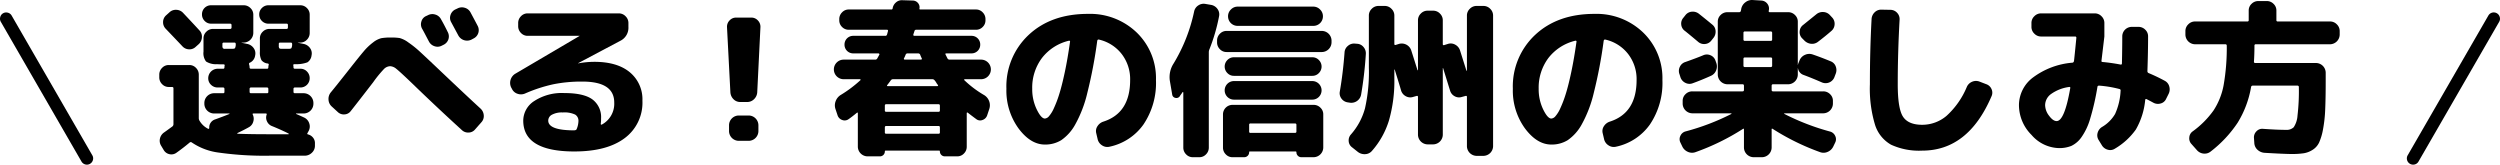 <svg xmlns="http://www.w3.org/2000/svg" viewBox="0 0 535.224 35.258"><path d="M19.893,34.267a1.337,1.337,0,0,1-2.441.325L.176,4.669A1.286,1.286,0,0,1,.051,3.656a1.282,1.282,0,0,1,.615-.814A1.287,1.287,0,0,1,1.679,2.717a1.287,1.287,0,0,1,.814.615L19.768,33.255A1.285,1.285,0,0,1,19.893,34.267Z"/><path d="M36.125,18.621a1.917,1.917,0,0,1-1.428-.614A2.008,2.008,0,0,1,34.1,16.561v-.578a2.01,2.01,0,0,1,.597-1.446,1.921,1.921,0,0,1,1.428-.614H40.534a1.923,1.923,0,0,1,1.428.614,2.009,2.009,0,0,1,.596,1.446v9.325a1.086,1.086,0,0,0,.181.578,4.416,4.416,0,0,0,1.844,1.699.118.118,0,0,0,.144-.036.247.247,0,0,0,.072-.181,1.702,1.702,0,0,1,.325-1.121,1.781,1.781,0,0,1,.939-.686q1.626-.578,3.036-1.157a.105.105,0,0,0,.036-.072c0-.024-.024-.036-.072-.036H45.81a2.099,2.099,0,0,1-2.06-2.06v-.217a2.099,2.099,0,0,1,2.06-2.06h1.952a.256.256,0,0,0,.289-.289v-.615c0-.217-.097-.325-.289-.325H46.605a1.978,1.978,0,0,1-1.428-.578,1.888,1.888,0,0,1-.596-1.41,2.036,2.036,0,0,1,2.023-2.024h1.157a.255.255,0,0,0,.289-.289,1.081,1.081,0,0,1,.036-.325q.072-.325-.217-.325-.941,0-1.374-.036a4.001,4.001,0,0,1-2.385-.579,2.919,2.919,0,0,1-.543-2.096V8.213a1.919,1.919,0,0,1,.615-1.428A2.006,2.006,0,0,1,45.63,6.189h3.614a.287.287,0,0,0,.325-.325V5.357q0-.289-.325-.289H45.196A1.873,1.873,0,0,1,43.823,4.49a1.917,1.917,0,0,1-.579-1.41,1.915,1.915,0,0,1,1.952-1.952h6.976a2.008,2.008,0,0,1,1.445.597,1.921,1.921,0,0,1,.614,1.427V7.056a2.098,2.098,0,0,1-2.06,2.06h-.47v.036l1.228.253a2.179,2.179,0,0,1,1.373.885,1.918,1.918,0,0,1,.325,1.572,1.977,1.977,0,0,1-1.12,1.554.273.273,0,0,0-.181.361,2.045,2.045,0,0,1,.108.65c0,.193.108.289.325.289H57.159a.255.255,0,0,0,.289-.289,2.093,2.093,0,0,1,.072-.506.233.233,0,0,0-.181-.325,1.944,1.944,0,0,1-1.355-.705,3.515,3.515,0,0,1-.343-1.825V8.213a1.918,1.918,0,0,1,.614-1.428,2.006,2.006,0,0,1,1.445-.596h3.65q.289,0,.289-.325V5.357a.256.256,0,0,0-.289-.289H57.484A1.914,1.914,0,0,1,56.075,4.49a1.916,1.916,0,0,1-.578-1.41,1.875,1.875,0,0,1,.578-1.373,1.916,1.916,0,0,1,1.409-.579h6.795a1.949,1.949,0,0,1,1.428.597,1.947,1.947,0,0,1,.596,1.427V7.056a2.006,2.006,0,0,1-.596,1.446,1.92,1.92,0,0,1-1.428.614h-.506v.036l1.228.253a2.18,2.18,0,0,1,1.373.885A1.914,1.914,0,0,1,66.7,11.863a2.038,2.038,0,0,1-.885,1.482,6.676,6.676,0,0,1-2.44.397H63.05q-.325,0-.253.289a1.695,1.695,0,0,1,.036.398c0,.193.108.289.325.289h1.157a1.888,1.888,0,0,1,1.409.597,1.981,1.981,0,0,1,.578,1.427A1.974,1.974,0,0,1,64.315,18.73H63.158a.287.287,0,0,0-.325.325V19.67q0,.289.325.289h1.88a2.098,2.098,0,0,1,2.06,2.06v.217a2.098,2.098,0,0,1-2.059,2.06h-1.59c-.049,0-.072.012-.072.036a.101.101,0,0,0,.036.072q1.011.433,1.77.795a2.056,2.056,0,0,1,1.03,1.229,1.979,1.979,0,0,1-.127,1.59l-.253.47q-.145.217.108.289a1.985,1.985,0,0,1,1.103.723,1.866,1.866,0,0,1,.38,1.265v.506a2.032,2.032,0,0,1-.688,1.463,2.173,2.173,0,0,1-1.518.597H57.809A69.553,69.553,0,0,1,46.913,32.68a13.266,13.266,0,0,1-5.837-2.168.35.35,0,0,0-.47,0q-1.374,1.157-2.856,2.205a1.812,1.812,0,0,1-1.481.289,1.869,1.869,0,0,1-1.23-.903l-.542-.903a2.028,2.028,0,0,1-.253-1.536,2.137,2.137,0,0,1,.903-1.319q.362-.253,1.699-1.229a.625.625,0,0,0,.289-.506V18.91q0-.289-.325-.289Zm.144-15.975a1.958,1.958,0,0,1,1.481-.542,2.029,2.029,0,0,1,1.445.65q2.421,2.567,3.506,3.759a1.9,1.9,0,0,1,.524,1.482,2.095,2.095,0,0,1-.669,1.446l-.65.578a1.91,1.91,0,0,1-1.445.542,1.987,1.987,0,0,1-1.41-.65Q37.894,8.683,35.473,6.153a1.97,1.97,0,0,1-.56-1.446,1.925,1.925,0,0,1,.632-1.41ZM47.618,9.803a.864.864,0,0,0,.108.524.625.625,0,0,0,.47.127h1.481q.505,0,.633-.145a1.837,1.837,0,0,0,.162-.867c0-.217-.097-.326-.289-.326H47.907a.256.256,0,0,0-.289.29ZM53.364,27.187q-.94.542-2.53,1.301a.122.122,0,0,0-.036.09c0,.036.024.054.072.054q2.675.108,6.759.108h4.12c.048,0,.072-.018.072-.054a.126.126,0,0,0-.036-.09q-1.554-.794-3.614-1.626a1.895,1.895,0,0,1-1.012-.994,1.837,1.837,0,0,1-.072-1.428c.048-.168-.013-.253-.181-.253H54.303c-.217,0-.277.085-.181.253a2.037,2.037,0,0,1,.108,1.464A1.927,1.927,0,0,1,53.364,27.187Zm.072-8.132V19.67q0,.289.325.289H57.159a.256.256,0,0,0,.289-.289v-.615c0-.217-.097-.325-.289-.325H53.761A.287.287,0,0,0,53.436,19.055Zm6.253-9.649V9.803a.864.864,0,0,0,.108.524c.072.085.24.127.506.127h1.445q.505,0,.633-.145a1.837,1.837,0,0,0,.162-.867c0-.217-.097-.326-.289-.326H59.978A.256.256,0,0,0,59.689,9.405Z"/><path d="M72.302,23.971l-1.302-1.193a2.088,2.088,0,0,1-.668-1.445,2.207,2.207,0,0,1,.487-1.554q.94-1.12,4.048-5.06,1.988-2.529,2.982-3.705A12.069,12.069,0,0,1,79.874,9.08a4.756,4.756,0,0,1,1.753-.903,11.184,11.184,0,0,1,2.061-.144,11.862,11.862,0,0,1,1.86.108,5.532,5.532,0,0,1,1.844.921,21.821,21.821,0,0,1,2.548,2.042q1.337,1.23,4.229,3.975,5.71,5.421,8.71,8.168a2.147,2.147,0,0,1,.688,1.427,1.928,1.928,0,0,1-.507,1.5l-1.337,1.518a1.836,1.836,0,0,1-1.392.686,1.932,1.932,0,0,1-1.464-.542q-5.205-4.734-10.733-10.083-2.568-2.457-3.289-3.018a2.223,2.223,0,0,0-1.302-.56,1.94,1.94,0,0,0-1.318.578A25.322,25.322,0,0,0,79.892,17.61q-3.543,4.59-4.808,6.18a1.766,1.766,0,0,1-1.337.705A1.849,1.849,0,0,1,72.302,23.971Zm19.3-20.71a2.033,2.033,0,0,1,1.59-.144,1.989,1.989,0,0,1,1.228,1.012q.687,1.192,1.446,2.747a1.976,1.976,0,0,1-.904,2.711l-.361.181a1.937,1.937,0,0,1-1.572.127,2.05,2.05,0,0,1-1.21-1.03q-.253-.469-.724-1.373t-.723-1.337a1.944,1.944,0,0,1-.162-1.536,1.795,1.795,0,0,1,.993-1.174Zm6.324-1.445a2.031,2.031,0,0,1,1.591-.145,1.987,1.987,0,0,1,1.229,1.012q1.011,1.879,1.518,2.855a1.974,1.974,0,0,1-.903,2.71l-.47.253a2.127,2.127,0,0,1-2.783-.939L96.59,4.743a1.855,1.855,0,0,1-.144-1.518,1.982,1.982,0,0,1,1.012-1.192Z"/><path d="M109.6,19.019l-.181-.325a2.295,2.295,0,0,1,.867-2.891l13.77-8.096.036-.036H112.962a1.917,1.917,0,0,1-1.428-.615,2.007,2.007,0,0,1-.597-1.445v-.687a2.008,2.008,0,0,1,.597-1.445,1.919,1.919,0,0,1,1.428-.615h19.517a1.979,1.979,0,0,1,1.445.615,1.98,1.98,0,0,1,.614,1.445v.832a3.113,3.113,0,0,1-1.771,3l-9,4.771v.036h.037a19.4,19.4,0,0,1,3.433-.326q4.914,0,7.608,2.241a7.486,7.486,0,0,1,2.692,6.072,9.458,9.458,0,0,1-3.795,8.023q-3.795,2.854-10.77,2.855-10.951,0-10.95-6.614a5.021,5.021,0,0,1,2.367-4.192,10.801,10.801,0,0,1,6.415-1.699q4.156,0,6.018,1.355a4.704,4.704,0,0,1,1.861,4.066,7.256,7.256,0,0,1-.072,1.192.153.153,0,0,0,.072.126.129.129,0,0,0,.144.018,5.067,5.067,0,0,0,2.674-4.734q0-4.481-6.83-4.481a30.673,30.673,0,0,0-6.217.578,32.205,32.205,0,0,0-6.071,1.988,2.182,2.182,0,0,1-1.608.036A1.98,1.98,0,0,1,109.6,19.019Zm13.878,8.566a4.713,4.713,0,0,0,.362-1.663,1.538,1.538,0,0,0-.705-1.392,5.387,5.387,0,0,0-2.656-.452,4.45,4.45,0,0,0-2.331.488,1.44,1.44,0,0,0-.777,1.247q0,2.096,5.601,2.096h.036l.072-.036A.397.397,0,0,0,123.478,27.585Z"/><path d="M158.501,21.838a1.988,1.988,0,0,1-1.464-.597,2.269,2.269,0,0,1-.669-1.463l-.723-13.951a1.91,1.91,0,0,1,.542-1.446,1.861,1.861,0,0,1,1.409-.614h3.253a1.863,1.863,0,0,1,1.41.614,1.917,1.917,0,0,1,.542,1.446l-.686,13.951a2.233,2.233,0,0,1-.688,1.463,2.048,2.048,0,0,1-1.481.597Zm1.807,2.891a2.101,2.101,0,0,1,2.06,2.06v1.301a2.1,2.1,0,0,1-2.06,2.06h-2.168a2.098,2.098,0,0,1-2.06-2.06V26.789a2.099,2.099,0,0,1,2.06-2.06Z"/><path d="M180.583,16.959a2.098,2.098,0,0,1-2.06-2.06v-.072a2.099,2.099,0,0,1,2.06-2.06h6.795a.469.469,0,0,0,.434-.253q.289-.505.434-.795.072-.072,0-.181a.213.213,0,0,0-.181-.108H182.68A1.852,1.852,0,0,1,180.8,9.55a1.851,1.851,0,0,1,1.88-1.879h6.83a.363.363,0,0,0,.398-.29q.037-.108.091-.325c.036-.144.066-.253.09-.325.073-.241,0-.361-.217-.361h-8.168a1.947,1.947,0,0,1-1.427-.596,1.945,1.945,0,0,1-.597-1.428v-.253a2.006,2.006,0,0,1,.597-1.446,1.92,1.92,0,0,1,1.427-.614h9.108a.253.253,0,0,0,.289-.217,2.048,2.048,0,0,1,.704-1.283A1.858,1.858,0,0,1,193.16.045l2.277.072a1.466,1.466,0,0,1,1.103.542,1.388,1.388,0,0,1,.307,1.157q-.073.217.217.217h11.891a1.921,1.921,0,0,1,1.428.614,2.01,2.01,0,0,1,.597,1.446v.253a1.949,1.949,0,0,1-.597,1.428,1.947,1.947,0,0,1-1.428.596H196.16a.371.371,0,0,0-.397.325l-.217.65q-.073.326.217.326h12.216A1.851,1.851,0,0,1,209.857,9.55a1.852,1.852,0,0,1-1.879,1.879h-5.385q-.29,0-.144.289l.398.795a.498.498,0,0,0,.47.253h6.759a2.099,2.099,0,0,1,2.06,2.06v.072a2.098,2.098,0,0,1-2.06,2.06h-3.542c-.049,0-.085.031-.108.09s-.013.103.036.126a22.222,22.222,0,0,0,4.229,3.181,2.521,2.521,0,0,1,1.065,1.283,2.488,2.488,0,0,1,.055,1.645l-.47,1.409a1.569,1.569,0,0,1-.994.994,1.343,1.343,0,0,1-1.355-.199q-.94-.686-1.77-1.337-.253-.18-.253.108v7.156a2.009,2.009,0,0,1-.597,1.445,1.919,1.919,0,0,1-1.428.615h-2.674a1.049,1.049,0,0,1-1.049-1.048c0-.121-.048-.181-.144-.181H189.582c-.097,0-.144.06-.144.181a1.048,1.048,0,0,1-1.048,1.048h-2.675a2.099,2.099,0,0,1-2.06-2.06V24.26q0-.253-.217-.108-1.049.867-1.735,1.337a1.415,1.415,0,0,1-1.391.199,1.567,1.567,0,0,1-.994-.994l-.47-1.409a2.468,2.468,0,0,1,.072-1.663,2.612,2.612,0,0,1,1.084-1.301,26.377,26.377,0,0,0,4.192-3.145c.048-.023.06-.066.036-.126s-.061-.09-.108-.09ZM201.22,23.645V22.633q0-.325-.289-.325H189.726c-.192,0-.289.108-.289.325v1.012a.256.256,0,0,0,.289.289H200.93A.256.256,0,0,0,201.22,23.645Zm0,4.698V27.296q0-.326-.289-.326H189.726c-.192,0-.289.108-.289.326v1.048a.255.255,0,0,0,.289.289H200.93A.255.255,0,0,0,201.22,28.343ZM190.703,17.212q-.253.362-.76,1.012-.143.217.145.217h10.59a.156.156,0,0,0,.127-.072.13.13,0,0,0,.018-.144,2.765,2.765,0,0,1-.361-.506,2.854,2.854,0,0,0-.361-.506.589.589,0,0,0-.506-.253h-8.421A.554.554,0,0,0,190.703,17.212Zm2.818-4.698a.162.162,0,0,0,.018.163.176.176,0,0,0,.162.09h3.47a.177.177,0,0,0,.163-.09.161.161,0,0,0,.018-.163,6.194,6.194,0,0,1-.361-.831.47.47,0,0,0-.434-.253h-2.24a.422.422,0,0,0-.435.289A6.196,6.196,0,0,1,193.521,12.513Z"/><path d="M223.7,30.946q-3.073,0-5.656-3.469a13.761,13.761,0,0,1-2.584-8.457,15.081,15.081,0,0,1,4.807-11.583q4.806-4.463,12.649-4.464a14.397,14.397,0,0,1,10.445,3.994,13.557,13.557,0,0,1,4.12,10.174,15.892,15.892,0,0,1-2.675,9.505,11.917,11.917,0,0,1-7.301,4.771,2.017,2.017,0,0,1-1.608-.326,2.132,2.132,0,0,1-.921-1.373l-.289-1.229a1.858,1.858,0,0,1,.289-1.5,2.329,2.329,0,0,1,1.265-.958q5.71-1.843,5.71-8.891a8.783,8.783,0,0,0-1.843-5.62,8.55,8.55,0,0,0-4.879-3.054q-.254-.036-.325.289A99.606,99.606,0,0,1,232.79,19.868a26.341,26.341,0,0,1-2.621,6.831,9.796,9.796,0,0,1-2.963,3.307A6.527,6.527,0,0,1,223.7,30.946Zm5.132-22.227a10.304,10.304,0,0,0-5.765,3.705,10.567,10.567,0,0,0-2.078,6.596,9.908,9.908,0,0,0,.958,4.392q.957,1.97,1.753,1.97a1.292,1.292,0,0,0,.867-.488,6.792,6.792,0,0,0,1.048-1.699,23.916,23.916,0,0,0,1.157-3.036q.577-1.824,1.192-4.716t1.12-6.506a.152.152,0,0,0-.054-.181A.203.203,0,0,0,228.832,8.719Z"/><path d="M250.951,20.212l-.507-2.964a5.358,5.358,0,0,1,.832-3.686,35.681,35.681,0,0,0,4.373-11.096,2.022,2.022,0,0,1,.886-1.301A2.048,2.048,0,0,1,258.07.84l1.266.217a2.123,2.123,0,0,1,1.319.868,1.951,1.951,0,0,1,.343,1.518,38.786,38.786,0,0,1-2.06,7.083,1.712,1.712,0,0,0-.144.614V31.596a2.008,2.008,0,0,1-.597,1.445,1.92,1.92,0,0,1-1.428.615H255.36a1.919,1.919,0,0,1-1.428-.615,2.008,2.008,0,0,1-.597-1.445V19.814a.086.086,0,0,0-.072-.09.107.107,0,0,0-.108.018,3.283,3.283,0,0,1-.289.434,3.3,3.3,0,0,0-.289.434.867.867,0,0,1-.939.343A.837.837,0,0,1,250.951,20.212ZM285.068,9.08a2.098,2.098,0,0,1-2.06,2.06h-20.42a1.917,1.917,0,0,1-1.428-.614,2.007,2.007,0,0,1-.597-1.446V8.682a2.01,2.01,0,0,1,.597-1.446,1.921,1.921,0,0,1,1.428-.614h20.42a2.098,2.098,0,0,1,2.06,2.06ZM261.829,31.596v-7.12a2.037,2.037,0,0,1,2.024-2.024h17.384a2.01,2.01,0,0,1,1.446.596,1.923,1.923,0,0,1,.614,1.428v7.12a2.099,2.099,0,0,1-2.06,2.06h-2.638a1.049,1.049,0,0,1-1.049-1.048.16.16,0,0,0-.181-.181h-9.794c-.097,0-.144.06-.144.181a1.049,1.049,0,0,1-1.048,1.048h-2.53a1.919,1.919,0,0,1-1.428-.615A2.008,2.008,0,0,1,261.829,31.596Zm2.35-15.36a1.886,1.886,0,0,1-1.409-.596,1.962,1.962,0,0,1,0-2.783,1.886,1.886,0,0,1,1.409-.596H280.948a1.892,1.892,0,0,1,1.41.596,1.964,1.964,0,0,1,0,2.783,1.892,1.892,0,0,1-1.41.596Zm0,5.096a1.988,1.988,0,1,1,0-3.976H280.948a1.988,1.988,0,1,1,0,3.976ZM281.165,1.418a1.98,1.98,0,0,1,1.446.615,1.98,1.98,0,0,1,.614,1.446,2.038,2.038,0,0,1-2.061,2.06H264.973a2.036,2.036,0,0,1-2.06-2.06,1.976,1.976,0,0,1,.614-1.446,1.976,1.976,0,0,1,1.445-.615ZM267.431,26.717v1.446a.255.255,0,0,0,.289.289h9.505c.217,0,.325-.096.325-.289V26.717c0-.192-.108-.289-.325-.289h-9.505A.255.255,0,0,0,267.431,26.717Z"/><path d="M288.502,21.91a1.992,1.992,0,0,1-1.318-.814,1.893,1.893,0,0,1-.344-1.5q.685-3.939,1.012-8.349a1.914,1.914,0,0,1,.705-1.409,1.959,1.959,0,0,1,1.5-.506l.434.036a1.893,1.893,0,0,1,1.428.705,2.04,2.04,0,0,1,.487,1.536,79.799,79.799,0,0,1-1.012,8.674,2.131,2.131,0,0,1-2.421,1.699Zm27.612,11.457a2.099,2.099,0,0,1-2.059-2.06V20.754q0-.289-.289-.217l-.795.217a1.901,1.901,0,0,1-1.536-.145,1.992,1.992,0,0,1-.994-1.228q-.037-.108-1.481-4.771a.033.033,0,0,0-.036-.036.032.032,0,0,0-.036.036v14.24a2.1,2.1,0,0,1-2.061,2.06h-1.192a2.098,2.098,0,0,1-2.061-2.06V20.754c0-.192-.097-.265-.289-.217l-.759.217a1.935,1.935,0,0,1-1.572-.163,2.062,2.062,0,0,1-.994-1.21q-.18-.651-.65-2.169t-.723-2.349a.104.104,0,0,1-.072.036v1.843a30.713,30.713,0,0,1-1.156,9.054,17.681,17.681,0,0,1-3.65,6.523,1.99,1.99,0,0,1-1.464.686,2.307,2.307,0,0,1-1.572-.506l-1.228-.976a1.754,1.754,0,0,1-.705-1.319,1.89,1.89,0,0,1,.488-1.428,13.947,13.947,0,0,0,2.999-5.566,35.31,35.31,0,0,0,.832-8.746V3.333a1.976,1.976,0,0,1,.614-1.445,1.976,1.976,0,0,1,1.445-.615h1.337a1.98,1.98,0,0,1,1.446.615,1.98,1.98,0,0,1,.614,1.445V9.405c0,.193.096.265.289.217l.686-.217a2.148,2.148,0,0,1,2.639,1.373q.902,2.819,1.337,4.229a.147.147,0,0,0,.108.036V4.346A1.981,1.981,0,0,1,304.187,2.9a1.981,1.981,0,0,1,1.446-.614h1.192a1.979,1.979,0,0,1,1.445.614,1.978,1.978,0,0,1,.615,1.446V9.442c0,.193.096.265.289.217l.795-.253a1.952,1.952,0,0,1,1.554.145,2.126,2.126,0,0,1,1.049,1.228q.434,1.374,1.373,4.337c0,.024.018.036.054.036s.055-.012.055-.036V3.333a1.976,1.976,0,0,1,.614-1.445,1.978,1.978,0,0,1,1.445-.615h1.482a1.98,1.98,0,0,1,1.445.615,1.98,1.98,0,0,1,.614,1.445V31.307a2.099,2.099,0,0,1-2.06,2.06Z"/><path d="M332.125,30.946q-3.072,0-5.656-3.469a13.761,13.761,0,0,1-2.584-8.457,15.084,15.084,0,0,1,4.807-11.583q4.808-4.463,12.65-4.464a14.394,14.394,0,0,1,10.444,3.994,13.557,13.557,0,0,1,4.12,10.174,15.899,15.899,0,0,1-2.674,9.505,11.917,11.917,0,0,1-7.301,4.771,2.017,2.017,0,0,1-1.608-.326,2.134,2.134,0,0,1-.922-1.373l-.289-1.229a1.858,1.858,0,0,1,.289-1.5,2.335,2.335,0,0,1,1.266-.958q5.71-1.843,5.71-8.891a8.778,8.778,0,0,0-1.844-5.62,8.547,8.547,0,0,0-4.879-3.054q-.254-.036-.325.289a99.377,99.377,0,0,1-2.114,11.114,26.345,26.345,0,0,1-2.62,6.831,9.798,9.798,0,0,1-2.964,3.307A6.522,6.522,0,0,1,332.125,30.946Zm5.133-22.227a10.297,10.297,0,0,0-5.765,3.705,10.567,10.567,0,0,0-2.078,6.596,9.907,9.907,0,0,0,.957,4.392q.958,1.97,1.753,1.97a1.292,1.292,0,0,0,.868-.488,6.794,6.794,0,0,0,1.048-1.699,24.067,24.067,0,0,0,1.156-3.036q.579-1.824,1.192-4.716.615-2.892,1.121-6.506a.154.154,0,0,0-.055-.181A.201.201,0,0,0,337.258,8.719Z"/><path d="M359.773,16.561l-.217-.686a1.971,1.971,0,0,1,.091-1.59,1.918,1.918,0,0,1,1.174-1.012q2.458-.867,3.831-1.445a1.895,1.895,0,0,1,1.536,0,1.851,1.851,0,0,1,1.067,1.12l.181.506a2.229,2.229,0,0,1-.036,1.626,2.109,2.109,0,0,1-1.12,1.157q-2.096.94-3.903,1.59a1.894,1.894,0,0,1-1.555-.09A2.052,2.052,0,0,1,359.773,16.561Zm19.806,1.482c-.193,0-.289.108-.289.325v.867c0,.217.096.326.289.326h10.771a2.009,2.009,0,0,1,1.445.596,1.918,1.918,0,0,1,.614,1.428V22.2a2.098,2.098,0,0,1-2.06,2.06h-8.312a.116.116,0,0,0-.072.108,50.222,50.222,0,0,0,9.83,3.795,1.687,1.687,0,0,1,1.103.94,1.575,1.575,0,0,1-.018,1.446l-.399.832a2.327,2.327,0,0,1-1.21,1.138,2.128,2.128,0,0,1-1.608.054,50.493,50.493,0,0,1-10.156-4.987q-.217-.144-.217.144v3.867a2.099,2.099,0,0,1-2.06,2.06h-1.808a2.099,2.099,0,0,1-2.06-2.06V27.729c0-.193-.085-.229-.253-.108a49.425,49.425,0,0,1-10.12,4.951,2.128,2.128,0,0,1-1.608-.054,2.332,2.332,0,0,1-1.211-1.138l-.398-.832a1.606,1.606,0,0,1-.018-1.464,1.685,1.685,0,0,1,1.138-.958,49.532,49.532,0,0,0,9.759-3.723.124.124,0,0,0,.036-.09c0-.036-.024-.054-.072-.054h-8.312a2.098,2.098,0,0,1-2.061-2.06v-.614a1.921,1.921,0,0,1,.614-1.428,2.009,2.009,0,0,1,1.446-.596H373.074q.289,0,.289-.326v-.867q0-.325-.289-.325h-3.253a2.098,2.098,0,0,1-2.061-2.06V4.635a1.923,1.923,0,0,1,.614-1.428,2.009,2.009,0,0,1,1.446-.596h2.493a.371.371,0,0,0,.398-.325.81.81,0,0,1,.036-.199.762.762,0,0,0,.036-.199,2.297,2.297,0,0,1,.904-1.41,2.259,2.259,0,0,1,1.59-.47l1.808.108a1.732,1.732,0,0,1,1.301.705,1.672,1.672,0,0,1,.289,1.428v.072c-.049.193.036.289.253.289h3.903a2.007,2.007,0,0,1,1.445.596,1.92,1.92,0,0,1,.615,1.428V13.887h.036a1.397,1.397,0,0,1,.108-.398l.253-.615a2.178,2.178,0,0,1,1.156-1.138,2.204,2.204,0,0,1,1.59-.09q1.808.615,3.903,1.482a1.851,1.851,0,0,1,1.085,1.121,2.139,2.139,0,0,1-.036,1.59l-.289.759a2.018,2.018,0,0,1-2.639,1.048q-2.241-.976-3.903-1.59a1.796,1.796,0,0,1-1.228-1.446h-.036v1.374a2.1,2.1,0,0,1-2.06,2.06ZM360.821,3.261a1.92,1.92,0,0,1,1.392-.759,2.112,2.112,0,0,1,1.536.47q1.374,1.085,2.856,2.313a1.841,1.841,0,0,1,.686,1.392,2.128,2.128,0,0,1-.506,1.5l-.434.542a1.881,1.881,0,0,1-1.373.705,1.915,1.915,0,0,1-1.446-.488q-2.458-2.059-2.856-2.349a1.868,1.868,0,0,1-.74-1.319,1.877,1.877,0,0,1,.451-1.463Zm12.434,3.795v1.41c0,.193.108.289.325.289h5.493c.217,0,.325-.096.325-.289v-1.41a.287.287,0,0,0-.325-.325H373.58A.287.287,0,0,0,373.255,7.056Zm5.818,7.301q.325,0,.325-.289V12.586q0-.289-.325-.289H373.58q-.325,0-.325.289v1.482q0,.289.325.289ZM391.759,3.225l.47.506a1.938,1.938,0,0,1,.543,1.463,1.956,1.956,0,0,1-.688,1.428q-1.374,1.193-2.854,2.313a2.066,2.066,0,0,1-1.555.434,2.364,2.364,0,0,1-1.445-.759l-.47-.47a1.853,1.853,0,0,1-.47-1.446,1.826,1.826,0,0,1,.723-1.337L388.832,3.08a2.123,2.123,0,0,1,1.499-.506A2.01,2.01,0,0,1,391.759,3.225Z"/><path d="M411.529,32.247a14.358,14.358,0,0,1-6.669-1.265,7.452,7.452,0,0,1-3.451-4.319,26.847,26.847,0,0,1-1.084-8.62q0-7.337.361-13.987a2.16,2.16,0,0,1,.686-1.446,1.958,1.958,0,0,1,1.482-.542l1.916.036a1.932,1.932,0,0,1,1.392.65,1.944,1.944,0,0,1,.523,1.446q-.397,7.084-.397,13.842,0,5.24,1.139,6.957t4.103,1.717a8.041,8.041,0,0,0,5.204-1.915,17.304,17.304,0,0,0,4.337-6.18,2.111,2.111,0,0,1,1.139-1.12,2.086,2.086,0,0,1,1.572-.036l1.409.542a1.916,1.916,0,0,1,1.175,1.066,1.843,1.843,0,0,1-.018,1.572Q421.36,32.247,411.529,32.247Z"/><path d="M440.767,31.705a7.995,7.995,0,0,1-5.837-2.819,9.018,9.018,0,0,1-2.692-6.397,7.43,7.43,0,0,1,3.018-5.909,16.317,16.317,0,0,1,8.44-3.162c.168-.024.276-.145.325-.362q.108-.867.506-4.951a.256.256,0,0,0-.289-.289h-7.265A1.974,1.974,0,0,1,435.527,7.2a1.975,1.975,0,0,1-.615-1.445V4.924a1.977,1.977,0,0,1,.615-1.445,1.976,1.976,0,0,1,1.445-.615h11.493a1.979,1.979,0,0,1,1.445.615,1.98,1.98,0,0,1,.614,1.445V7.815q-.542,4.553-.614,5.132c-.049.217.036.325.253.325q1.916.182,3.795.542.325.072.325-.253.072-3.325.072-5.783a2.037,2.037,0,0,1,2.024-2.024h1.445a2.011,2.011,0,0,1,1.446.596,1.921,1.921,0,0,1,.614,1.428q0,3.18-.144,7.445a.421.421,0,0,0,.289.434,36.393,36.393,0,0,1,3.397,1.626,1.922,1.922,0,0,1,.993,1.229,2.188,2.188,0,0,1-.162,1.627l-.542,1.084a1.755,1.755,0,0,1-1.175.94,2.004,2.004,0,0,1-1.536-.181q-.94-.506-1.445-.759c-.144-.072-.241-.023-.289.145a15.627,15.627,0,0,1-2.006,6.361,14.458,14.458,0,0,1-4.464,4.084,1.823,1.823,0,0,1-1.554.235,2.082,2.082,0,0,1-1.266-.958l-.687-1.12a1.88,1.88,0,0,1-.217-1.518,2.14,2.14,0,0,1,.94-1.265,7.818,7.818,0,0,0,2.801-2.783,13.49,13.49,0,0,0,1.175-4.915q.072-.361-.253-.434a24.063,24.063,0,0,0-4.337-.723c-.217,0-.338.085-.361.253a53.222,53.222,0,0,1-1.554,6.813,13.323,13.323,0,0,1-1.88,3.994,5.614,5.614,0,0,1-2.15,1.843A6.881,6.881,0,0,1,440.767,31.705Zm2.204-13.084a8.638,8.638,0,0,0-3.849,1.5,2.994,2.994,0,0,0-1.283,2.367,3.816,3.816,0,0,0,.85,2.295q.848,1.139,1.608,1.139,1.698,0,2.928-7.084a.154.154,0,0,0-.055-.181A.203.203,0,0,0,442.971,18.621Z"/><path d="M469.933,9.478a2.099,2.099,0,0,1-2.06-2.06V6.658a1.978,1.978,0,0,1,.614-1.446,1.978,1.978,0,0,1,1.445-.614h11.204a.256.256,0,0,0,.289-.289v-2.06a1.918,1.918,0,0,1,.614-1.428,2.008,2.008,0,0,1,1.446-.596h1.807a2.008,2.008,0,0,1,1.445.596,1.919,1.919,0,0,1,.615,1.428v2.06a.255.255,0,0,0,.289.289h11.203a1.981,1.981,0,0,1,1.446.614,1.982,1.982,0,0,1,.614,1.446v.759a2.099,2.099,0,0,1-2.06,2.06H482.944a.256.256,0,0,0-.289.289q0,1.808-.108,3.433a.256.256,0,0,0,.289.29h13.012a2.099,2.099,0,0,1,2.06,2.06v1.807q0,3.65-.108,6.09a28.885,28.885,0,0,1-.47,4.265,12.219,12.219,0,0,1-.831,2.801,3.737,3.737,0,0,1-1.373,1.554,5.005,5.005,0,0,1-1.897.741,16.902,16.902,0,0,1-2.621.163q-1.482,0-5.782-.253a2.456,2.456,0,0,1-1.536-.668,2.098,2.098,0,0,1-.669-1.5L482.547,29.5a1.812,1.812,0,0,1,.542-1.392,1.672,1.672,0,0,1,1.41-.524q3.035.217,4.915.217a2.156,2.156,0,0,0,1.645-.56,5.111,5.111,0,0,0,.813-2.494,44.572,44.572,0,0,0,.289-5.981v-.108a.287.287,0,0,0-.325-.325h-9.542a.342.342,0,0,0-.361.289,21.37,21.37,0,0,1-2.873,7.644,25.756,25.756,0,0,1-5.765,6.162,2.047,2.047,0,0,1-1.536.452,2.157,2.157,0,0,1-1.428-.741l-1.156-1.301a1.745,1.745,0,0,1-.47-1.409,1.712,1.712,0,0,1,.723-1.301,19.448,19.448,0,0,0,4.481-4.5,14.833,14.833,0,0,0,2.15-5.421,46.21,46.21,0,0,0,.669-8.403q0-.325-.289-.325Z"/><path d="M516.958,35.207a1.337,1.337,0,0,1-1.502-1.952L532.731,3.332a1.329,1.329,0,0,1,2.442.325,1.285,1.285,0,0,1-.126,1.012L517.772,34.592A1.285,1.285,0,0,1,516.958,35.207Z"/></svg>